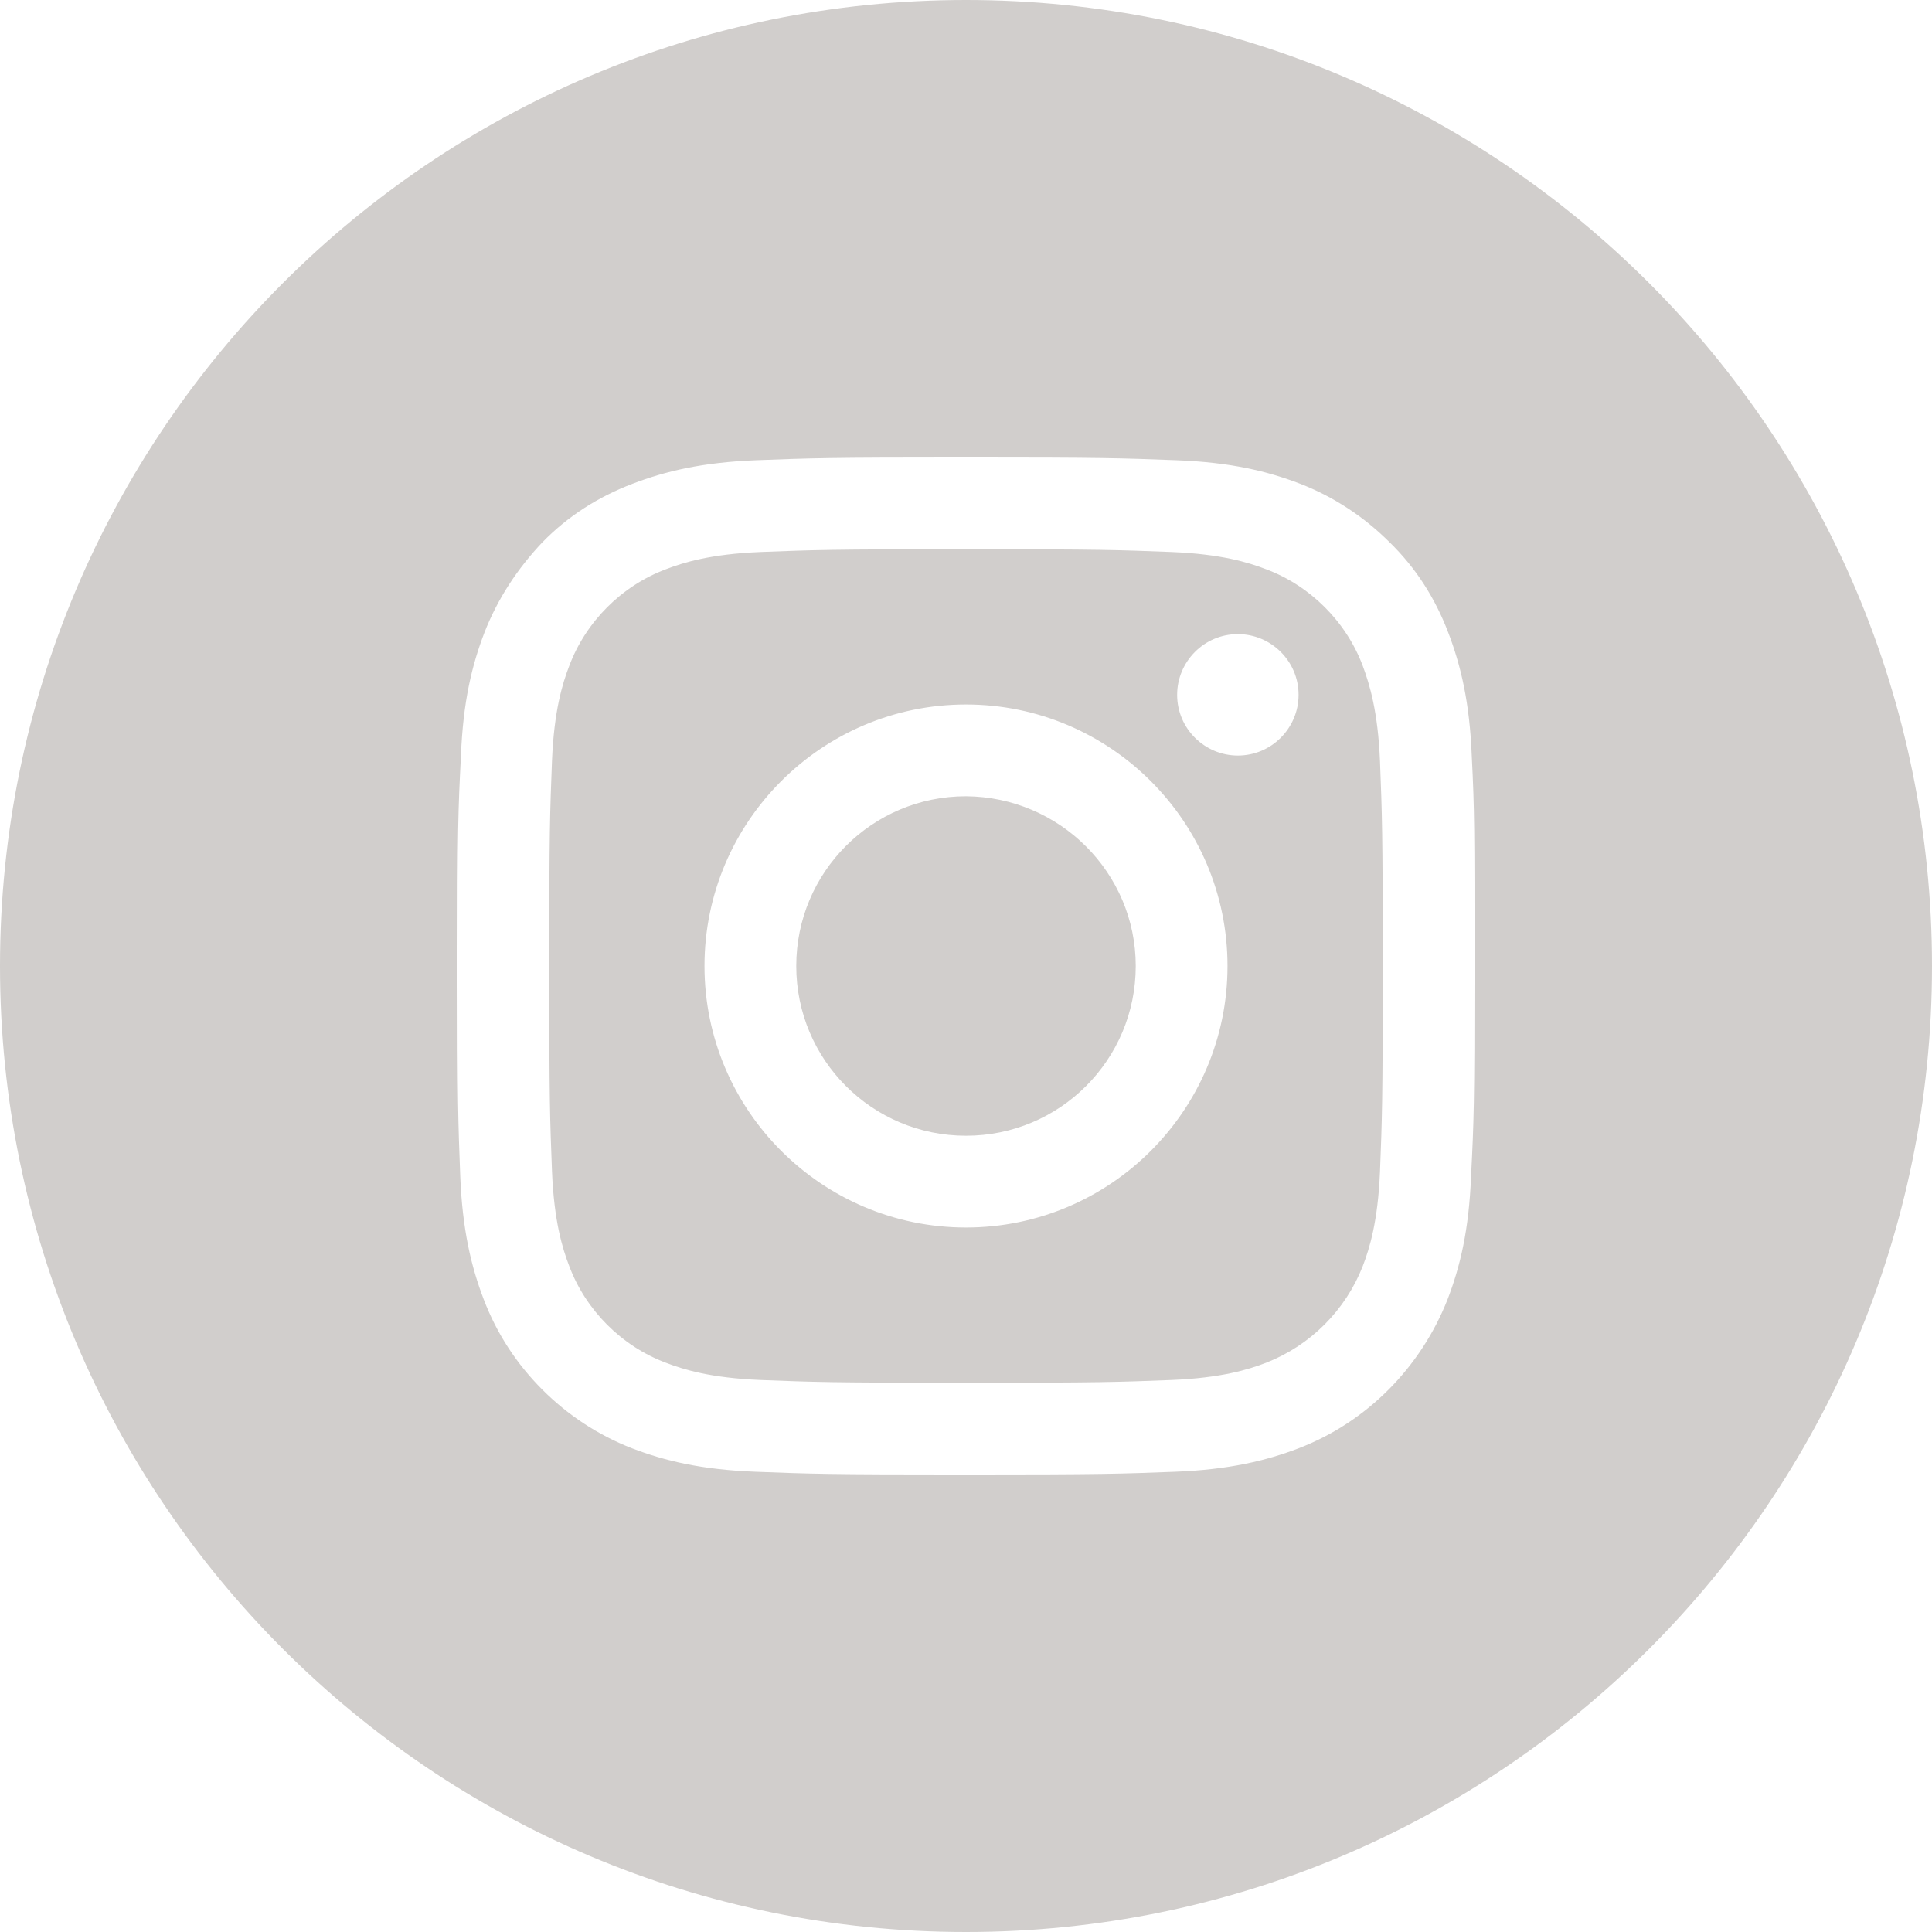 <svg class="icon" xmlns="http://www.w3.org/2000/svg" xmlns:xlink="http://www.w3.org/1999/xlink" x="0px" y="0px"
	 viewBox="0 0 28 28" enable-background="new 0 0 28 28" xml:space="preserve">
<path id="Instagram" fill="#D1CECC" d="M16.46,14c0,1.36-1.1,2.46-2.46,2.46c-1.36,0-2.46-1.1-2.46-2.46s1.1-2.46,2.46-2.46
	C15.36,11.55,16.46,12.65,16.46,14z M20,11.03c0.03,0.78,0.04,1.01,0.04,2.98c0,1.97-0.01,2.2-0.04,2.97
	c-0.03,0.72-0.15,1.11-0.25,1.37c-0.25,0.64-0.76,1.15-1.4,1.4c-0.26,0.1-0.65,0.22-1.37,0.25c-0.78,0.03-1.01,0.04-2.98,0.04
	s-2.2-0.01-2.98-0.04c-0.72-0.03-1.11-0.15-1.37-0.25c-0.32-0.12-0.61-0.31-0.85-0.55c-0.24-0.24-0.43-0.53-0.55-0.85
	c-0.1-0.26-0.22-0.65-0.25-1.37c-0.03-0.78-0.04-1.01-0.04-2.98c0-1.97,0.01-2.2,0.04-2.98c0.03-0.72,0.15-1.11,0.25-1.37
	c0.12-0.32,0.31-0.61,0.55-0.85c0.24-0.24,0.53-0.43,0.85-0.55c0.26-0.1,0.65-0.22,1.37-0.25c0.78-0.03,1.01-0.04,2.98-0.04
	c1.97,0,2.2,0.01,2.98,0.04c0.72,0.03,1.11,0.15,1.37,0.25c0.32,0.12,0.61,0.31,0.85,0.55c0.24,0.24,0.43,0.53,0.55,0.85
	C19.85,9.92,19.97,10.31,20,11.03z M17.79,14c0-2.09-1.7-3.79-3.79-3.79c-2.09,0-3.79,1.7-3.79,3.79c0,2.09,1.7,3.79,3.79,3.79
	C16.09,17.79,17.79,16.09,17.79,14z M18.82,10.07c0-0.49-0.4-0.88-0.88-0.88c-0.49,0-0.88,0.4-0.88,0.88c0,0.49,0.4,0.88,0.88,0.88
	C18.43,10.95,18.82,10.55,18.82,10.07z M28,14c0,7.73-6.27,14-14,14S0,21.73,0,14S6.27,0,14,0S28,6.27,28,14z M21.37,14
	c0-2,0-2.25-0.04-3.04c-0.03-0.78-0.16-1.32-0.34-1.79c-0.19-0.5-0.47-0.94-0.85-1.31c-0.37-0.37-0.81-0.66-1.3-0.85
	c-0.47-0.18-1-0.31-1.79-0.34C16.25,6.64,16,6.63,14,6.63s-2.25,0.01-3.04,0.04c-0.78,0.03-1.32,0.16-1.79,0.34
	c-0.5,0.19-0.94,0.47-1.31,0.85C7.5,8.24,7.21,8.68,7.02,9.17c-0.18,0.47-0.31,1-0.34,1.79C6.64,11.75,6.63,12,6.63,14
	c0,2,0.01,2.25,0.04,3.04c0.03,0.78,0.16,1.32,0.34,1.79c0.19,0.5,0.48,0.94,0.85,1.31c0.37,0.37,0.81,0.66,1.3,0.85
	c0.47,0.18,1,0.31,1.79,0.34c0.79,0.03,1.04,0.04,3.04,0.04s2.25-0.01,3.04-0.04c0.78-0.03,1.32-0.16,1.79-0.34
	c0.99-0.38,1.77-1.17,2.16-2.16c0.18-0.47,0.31-1,0.34-1.79C21.36,16.25,21.37,16,21.37,14z"/>
</svg>
